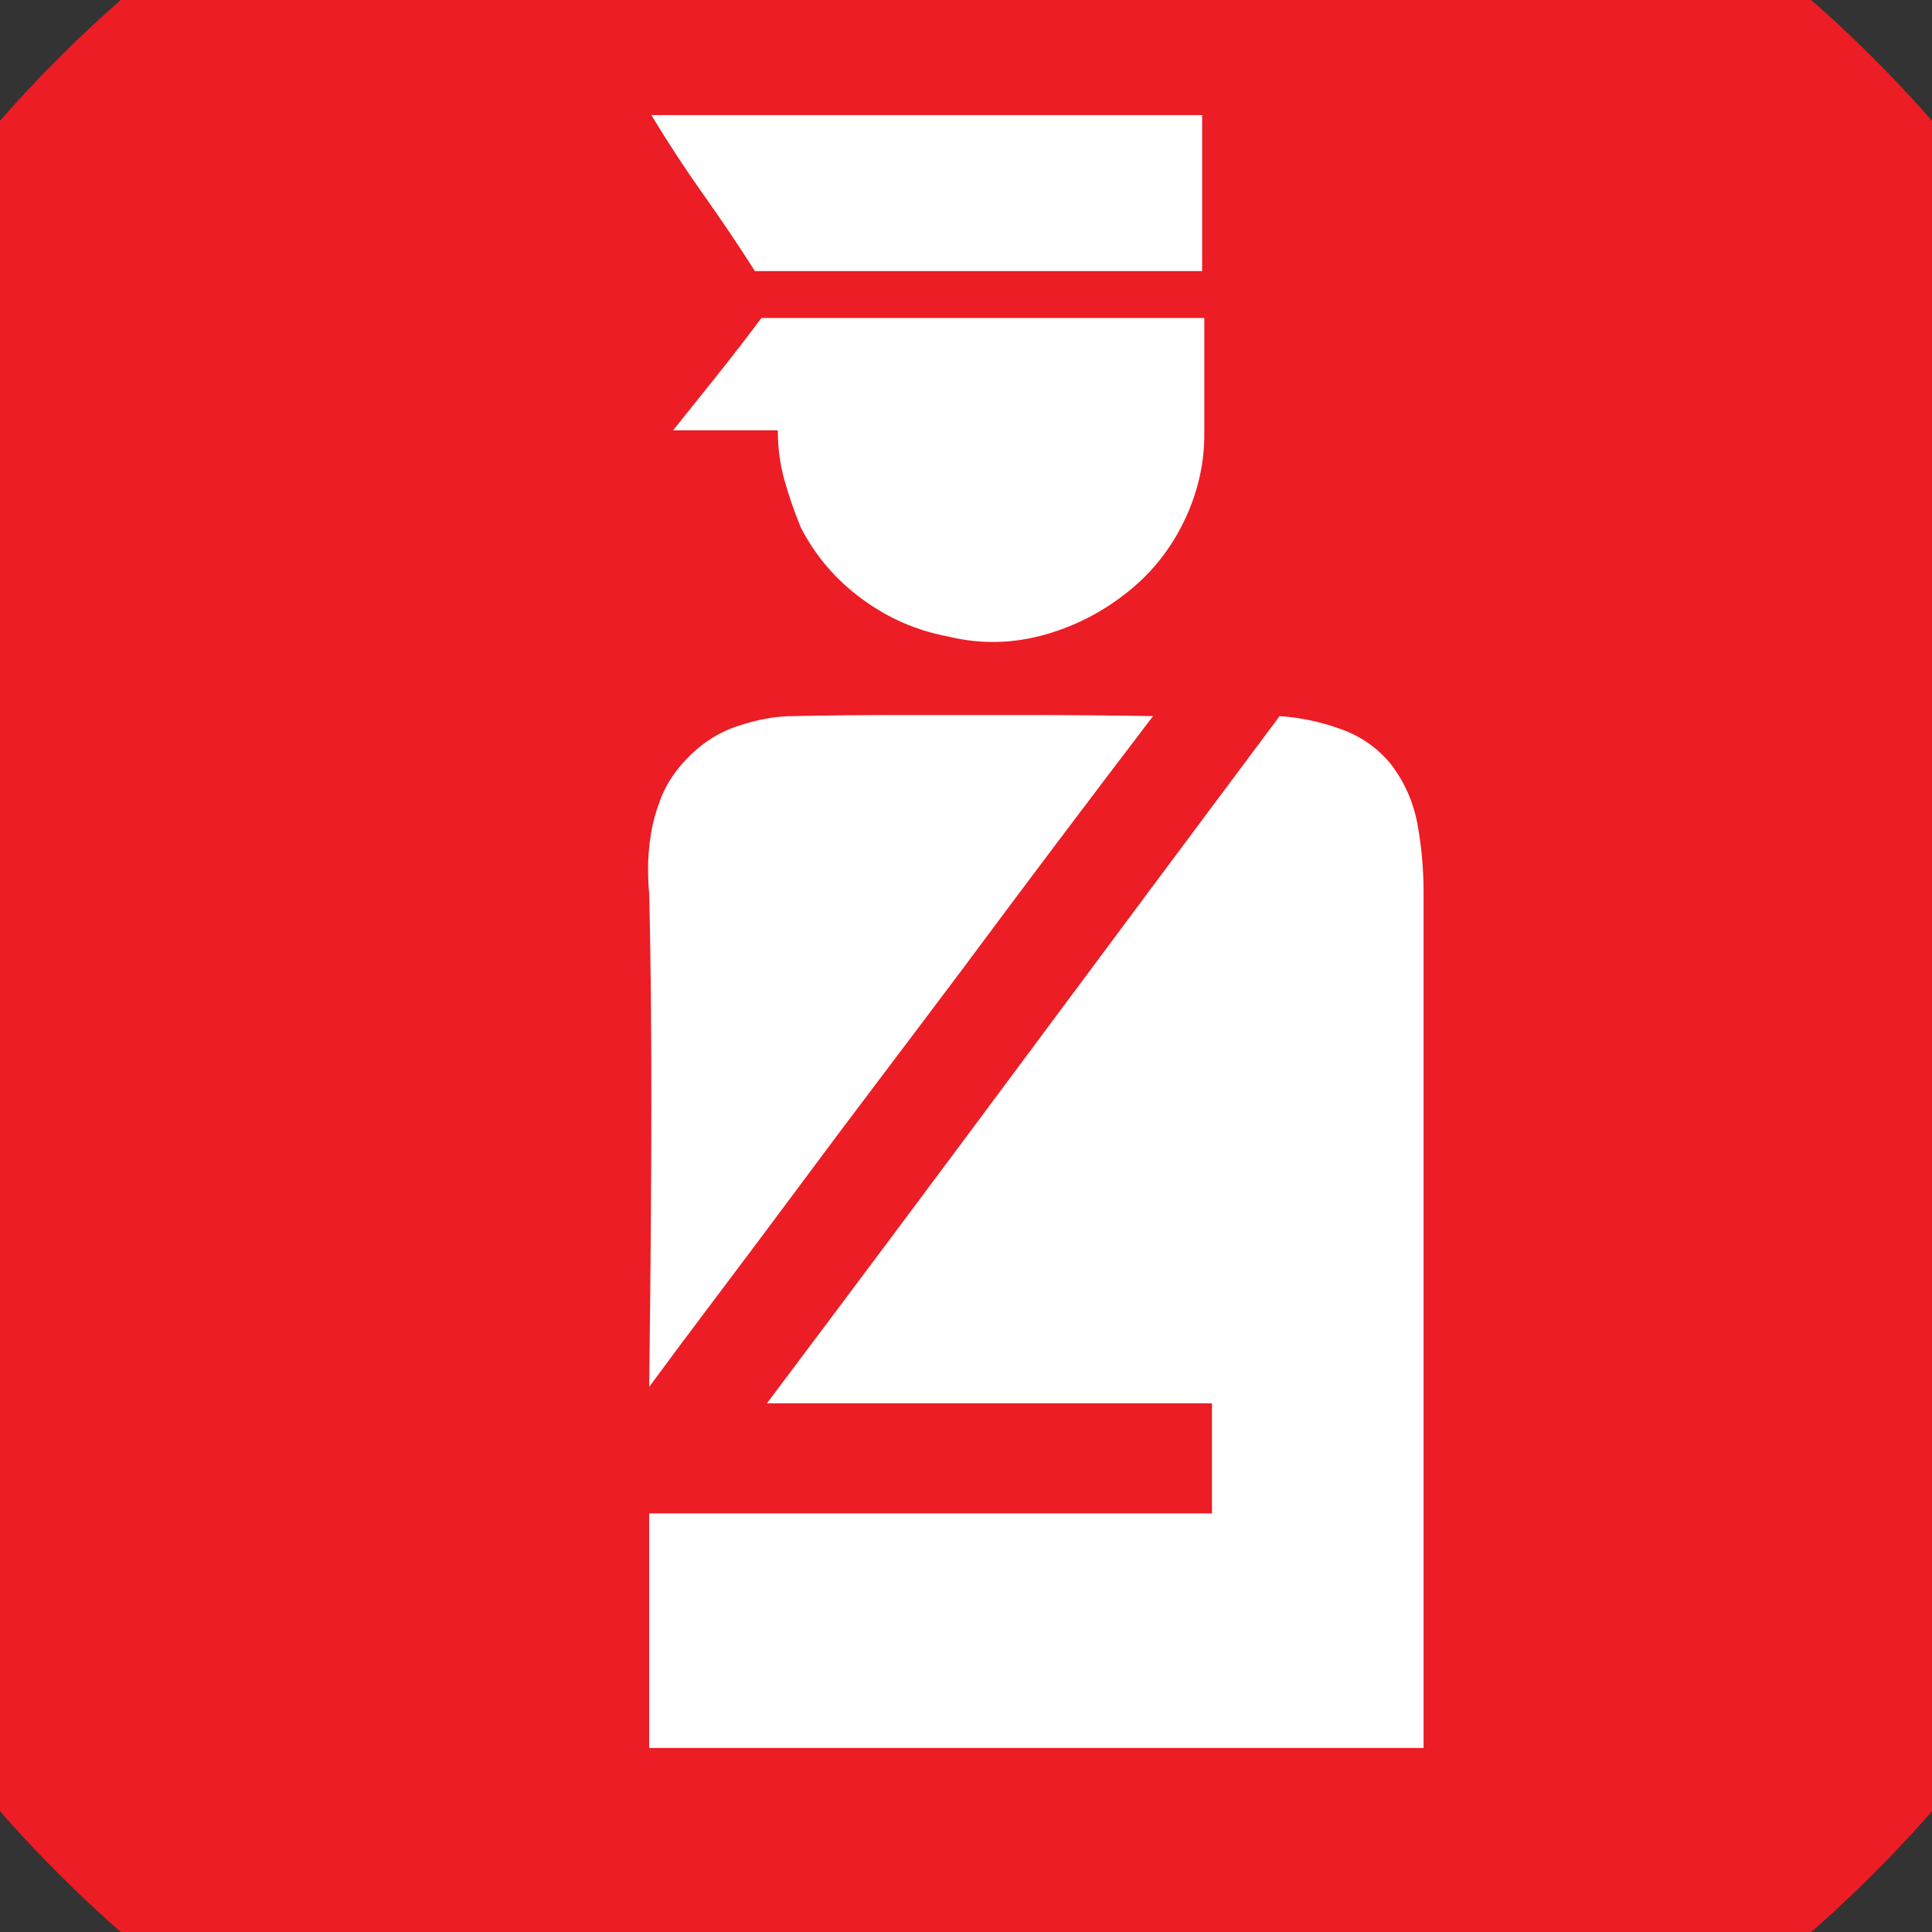 <?xml version="1.0" encoding="UTF-8" standalone="no"?>
<svg width="11.289mm" height="11.289mm"
 viewBox="0 0 32 32"
 xmlns="http://www.w3.org/2000/svg" xmlns:xlink="http://www.w3.org/1999/xlink"  version="1.2" baseProfile="tiny">
<rect x="0" y="0" width="32" height="32" fill="#333333" stroke="none"/>
<title>Qt SVG Document</title>
<desc>Generated with Qt</desc>
<defs>
</defs>
<g fill="none" stroke="black" stroke-width="1" fill-rule="evenodd" stroke-linecap="square" stroke-linejoin="bevel" >

<g fill="#ec1d24" fill-opacity="1" stroke="none" transform="matrix(1,0,0,1,0,0)"
font-family="MS Shell Dlg 2" font-size="7.8" font-weight="400" font-style="normal" 
>
<path vector-effect="non-scaling-stroke" fill-rule="evenodd" d="M37.26,16 C37.26,27.741 27.741,37.26 16,37.26 C4.259,37.26 -5.26,27.741 -5.26,16 C-5.26,4.259 4.259,-5.26 16,-5.26 C27.741,-5.26 37.26,4.259 37.26,16 "/>
</g>

<g fill="#ffffff" fill-opacity="1" stroke="none" transform="matrix(1,0,0,1,16.567,10.898)"
font-family="MS Shell Dlg 2" font-size="7.8" font-weight="400" font-style="normal" 
>
<path vector-effect="none" fill-rule="evenodd" d="M-5.779,-8.992 L3.344,-8.992 L3.344,-6.408 L-4.063,-6.408 C-4.34,-6.842 -4.626,-7.266 -4.921,-7.682 C-5.216,-8.097 -5.502,-8.534 -5.779,-8.992 M-3.955,-5.631 L3.38,-5.631 L3.38,-3.698 C3.38,-3.229 3.278,-2.771 3.073,-2.325 C2.868,-1.88 2.585,-1.5 2.224,-1.187 C1.791,-0.814 1.303,-0.549 0.761,-0.392 C0.219,-0.236 -0.323,-0.223 -0.865,-0.356 C-1.383,-0.452 -1.859,-0.66 -2.292,-0.979 C-2.726,-1.298 -3.063,-1.693 -3.304,-2.163 C-3.413,-2.428 -3.503,-2.69 -3.575,-2.948 C-3.647,-3.207 -3.684,-3.481 -3.684,-3.771 L-5.418,-3.771 C-5.177,-4.072 -4.936,-4.373 -4.695,-4.674 C-4.454,-4.975 -4.208,-5.294 -3.955,-5.631 M2.531,0.963 C1.797,0.951 1.074,0.945 0.363,0.945 C-0.239,0.945 -0.886,0.945 -1.579,0.945 C-2.271,0.945 -2.889,0.951 -3.431,0.963 C-3.72,0.963 -4.033,1.02 -4.37,1.135 C-4.707,1.249 -5.008,1.457 -5.273,1.758 C-5.43,1.938 -5.547,2.131 -5.626,2.336 C-5.704,2.541 -5.758,2.739 -5.788,2.932 C-5.818,3.125 -5.833,3.305 -5.833,3.474 C-5.833,3.643 -5.827,3.781 -5.815,3.89 C-5.791,4.817 -5.779,5.958 -5.779,7.313 C-5.779,8.668 -5.791,10.255 -5.815,12.074 C-5.478,11.616 -5.096,11.104 -4.668,10.538 C-4.241,9.972 -3.801,9.385 -3.349,8.777 C-2.898,8.168 -2.437,7.554 -1.967,6.934 C-1.498,6.314 -1.046,5.714 -0.612,5.136 C0.399,3.775 1.447,2.384 2.531,0.963 M-5.815,14.169 L-5.815,18.054 L-5.779,18.054 L7.012,18.054 L7.012,3.89 C7.012,3.504 6.979,3.128 6.912,2.76 C6.846,2.393 6.699,2.059 6.47,1.758 C6.253,1.493 5.979,1.3 5.648,1.18 C5.316,1.059 4.976,0.987 4.627,0.963 C3.206,2.866 1.791,4.766 0.381,6.663 C-1.028,8.56 -2.443,10.454 -3.864,12.345 L3.507,12.345 L3.507,14.169 L-5.815,14.169"/>
</g>

<g fill="#ec1d24" fill-opacity="1" stroke="none" transform="matrix(1,0,0,1,0,0)"
font-family="MS Shell Dlg 2" font-size="7.8" font-weight="400" font-style="normal" 
>
</g>
</g>
</svg>
